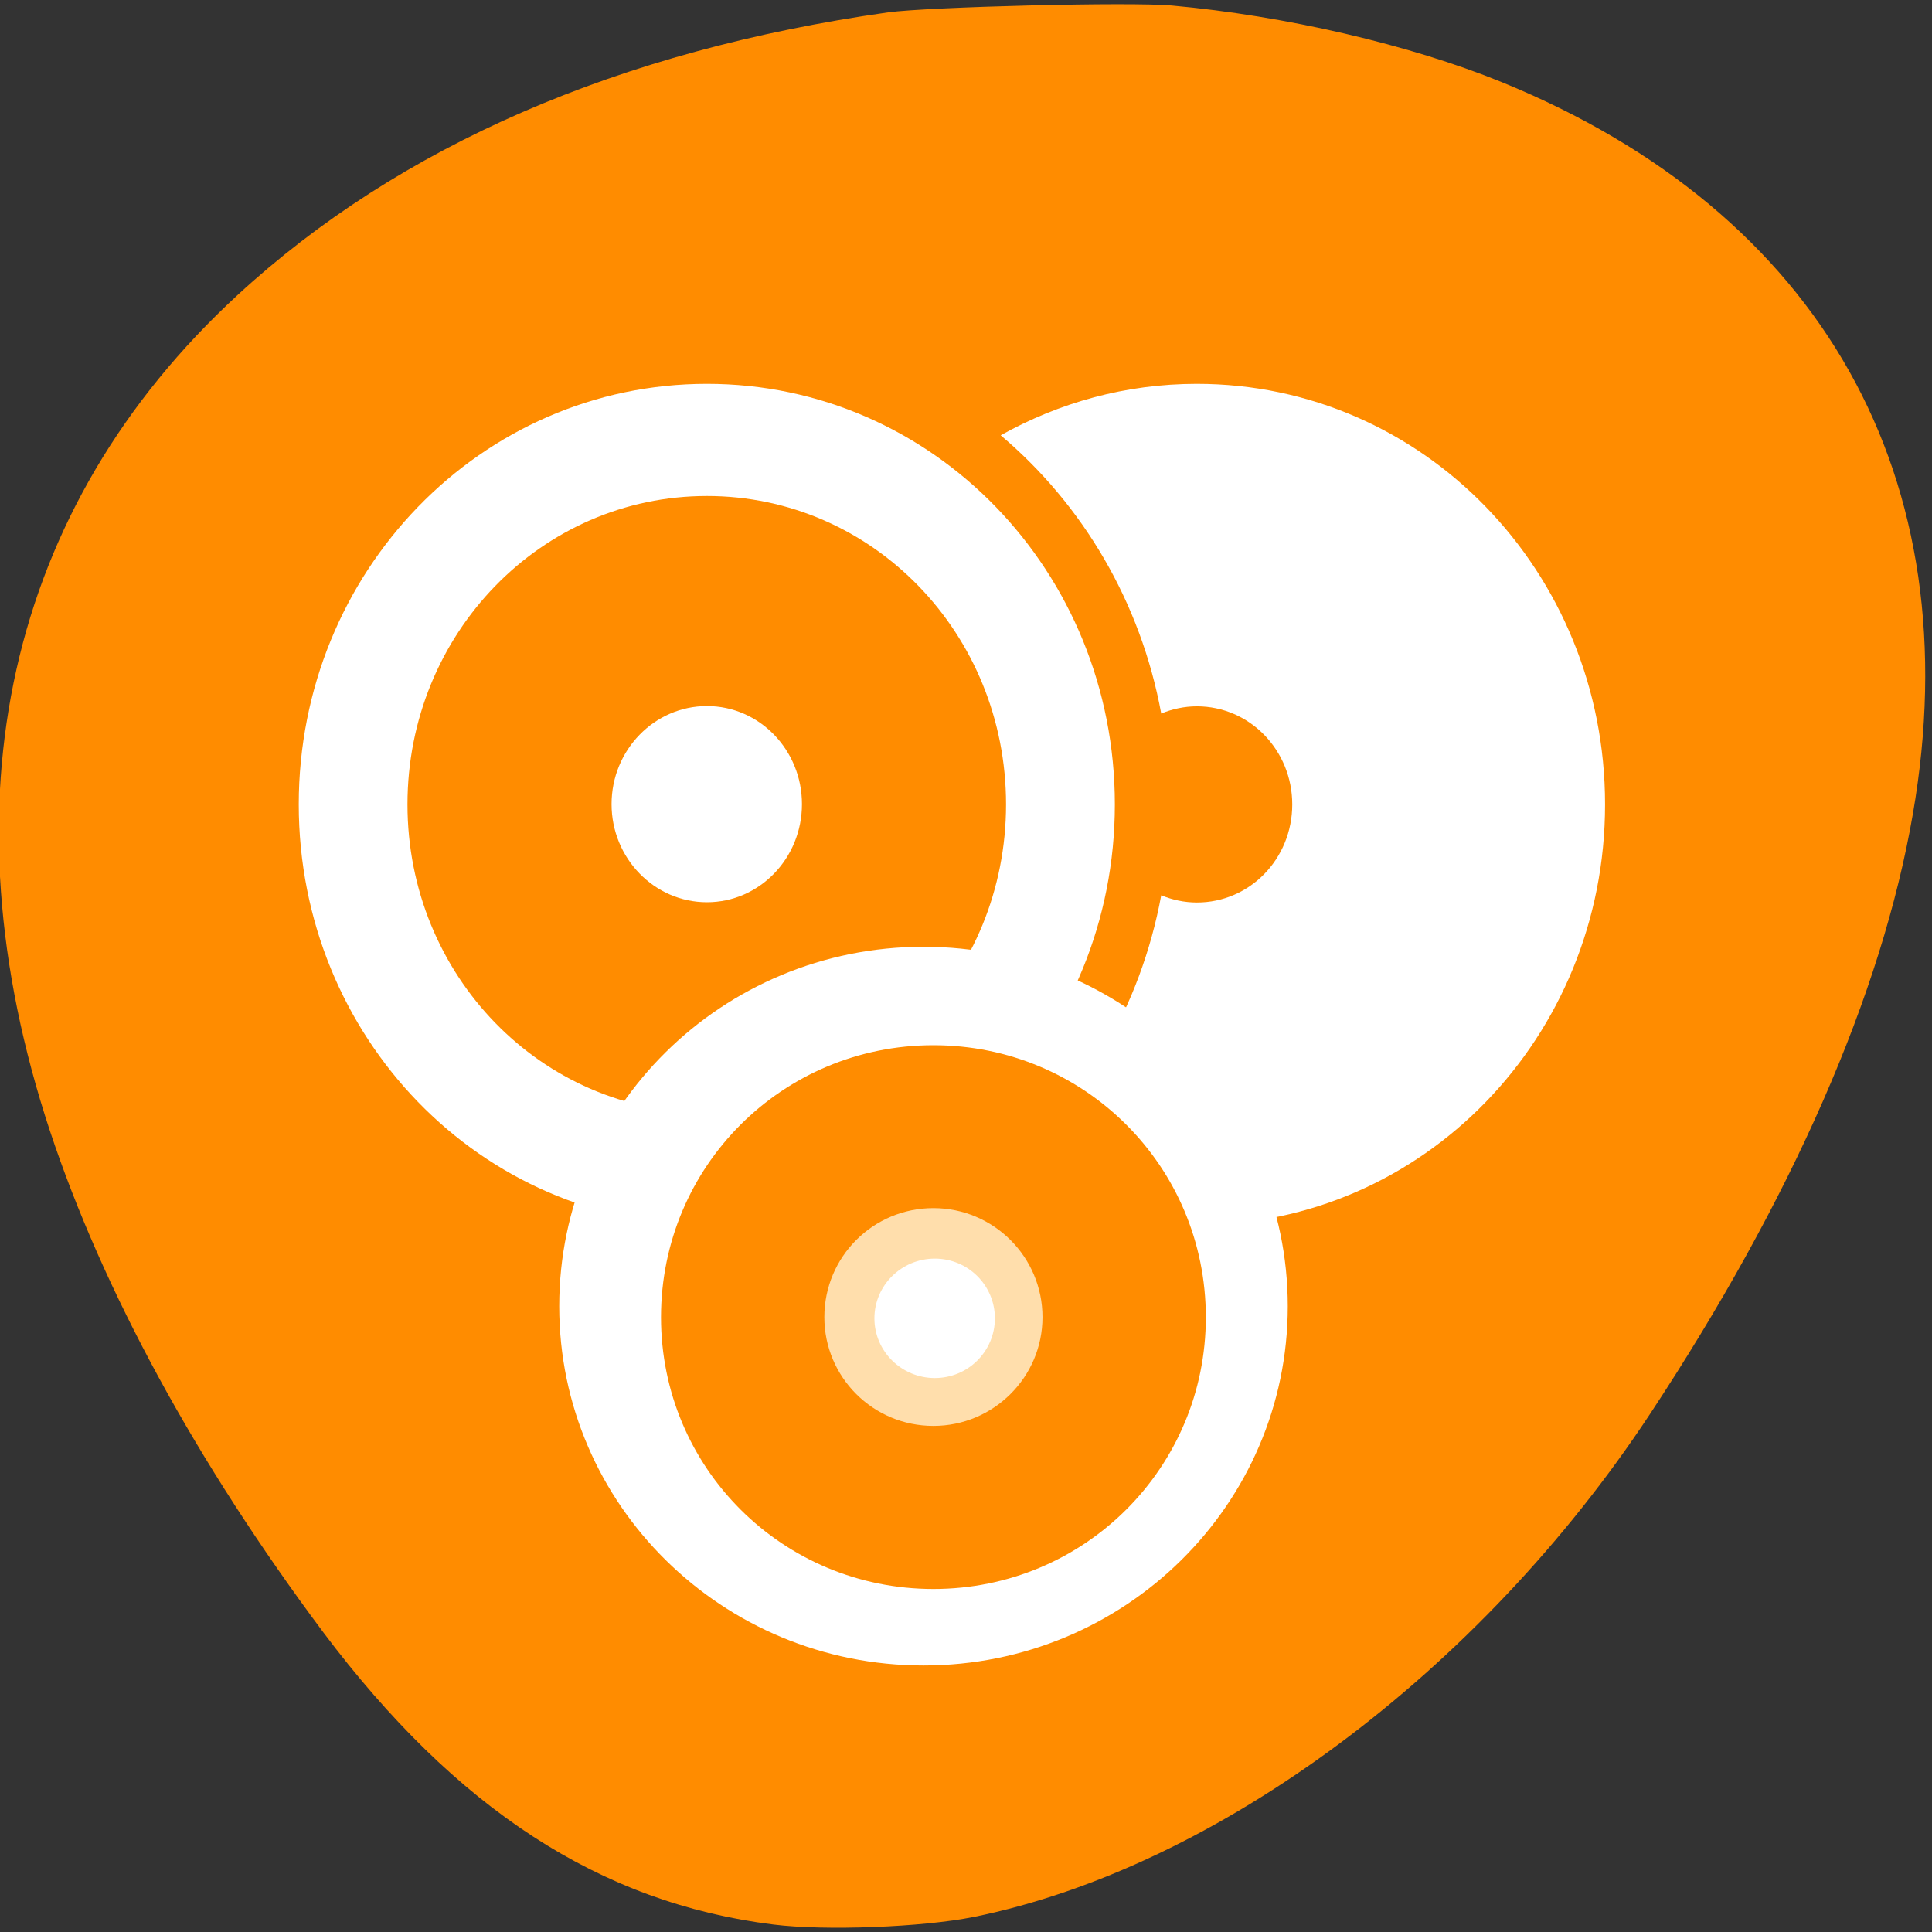 <svg xmlns="http://www.w3.org/2000/svg" viewBox="0 0 22 22"><rect x="0" y="0" width="22" height="22" fill="#333333" stroke="none"/><path d="m 13.344 0.063 c 1.293 0.117 2.707 0.445 3.754 0.871 c 3.648 1.488 5.348 4.512 4.684 8.336 c -0.355 2.055 -1.375 4.379 -2.996 6.836 c -1.938 2.934 -4.926 5.16 -7.699 5.723 c -0.586 0.117 -1.691 0.16 -2.281 0.086 c -1.973 -0.246 -3.613 -1.316 -5.125 -3.328 c -1.441 -1.93 -2.508 -3.887 -3.113 -5.711 c -1.238 -3.75 -0.488 -7.094 2.137 -9.516 c 1.844 -1.699 4.344 -2.785 7.406 -3.219 c 0.461 -0.063 2.762 -0.121 3.234 -0.078" fill="#ff8c00"/><g fill="#fff"><path d="m 8.05 4.371 c -2.574 0 -4.648 2.137 -4.648 4.789 c 0 2.652 2.074 4.789 4.648 4.789 c 2.574 0 4.645 -2.137 4.645 -4.789 c 0 -2.652 -2.07 -4.789 -4.645 -4.789 m 0 1.277 c 1.887 0 3.406 1.566 3.406 3.512 c 0 1.945 -1.52 3.512 -3.406 3.512 c -1.887 0 -3.41 -1.566 -3.41 -3.512 c 0 -1.945 1.523 -3.512 3.41 -3.512"/><path d="m 13.629 4.371 c -0.813 0 -1.57 0.215 -2.234 0.586 c 0.934 0.789 1.594 1.898 1.828 3.168 c 0.125 -0.051 0.262 -0.082 0.406 -0.082 c 0.602 0 1.086 0.5 1.086 1.117 c 0 0.621 -0.484 1.117 -1.086 1.117 c -0.145 0 -0.281 -0.031 -0.406 -0.082 c -0.234 1.27 -0.898 2.379 -1.828 3.168 c 0.664 0.375 1.426 0.586 2.234 0.586 c 2.574 0 4.648 -2.137 4.648 -4.789 c 0 -2.652 -2.074 -4.789 -4.648 -4.789"/><path d="m 8.05 8.04 c 0.598 0 1.082 0.5 1.082 1.117 c 0 0.617 -0.484 1.117 -1.082 1.117 c -0.598 0 -1.086 -0.5 -1.086 -1.117 c 0 -0.617 0.488 -1.117 1.086 -1.117"/><path d="m 14.664 14.875 c 0 2.258 -1.855 4.09 -4.148 4.09 c -2.293 0 -4.148 -1.832 -4.148 -4.09 c 0 -2.262 1.855 -4.094 4.148 -4.094 c 2.293 0 4.148 1.832 4.148 4.094"/></g><path d="m 10.645 13.309 c -0.945 0 -1.715 0.762 -1.715 1.703 c 0 0.941 0.77 1.703 1.715 1.703 c 0.945 0 1.711 -0.762 1.711 -1.703 c 0 -0.941 -0.766 -1.703 -1.711 -1.703 m 0 1.023 c 0.379 0 0.684 0.305 0.684 0.68 c 0 0.375 -0.305 0.68 -0.684 0.68 c -0.379 0 -0.688 -0.305 -0.688 -0.68 c 0 -0.375 0.309 -0.68 0.688 -0.68" fill="#ffdeac"/><path d="m 10.629 11.902 c -1.719 0 -3.102 1.379 -3.102 3.098 c 0 1.715 1.383 3.094 3.102 3.094 c 1.719 0 3.102 -1.379 3.102 -3.094 c 0 -1.719 -1.383 -3.098 -3.102 -3.098 m 0 1.855 c 0.684 0 1.242 0.555 1.242 1.242 c 0 0.684 -0.559 1.238 -1.242 1.238 c -0.688 0 -1.242 -0.555 -1.242 -1.238 c 0 -0.688 0.555 -1.242 1.242 -1.242" fill="#ff8c00"/></svg>